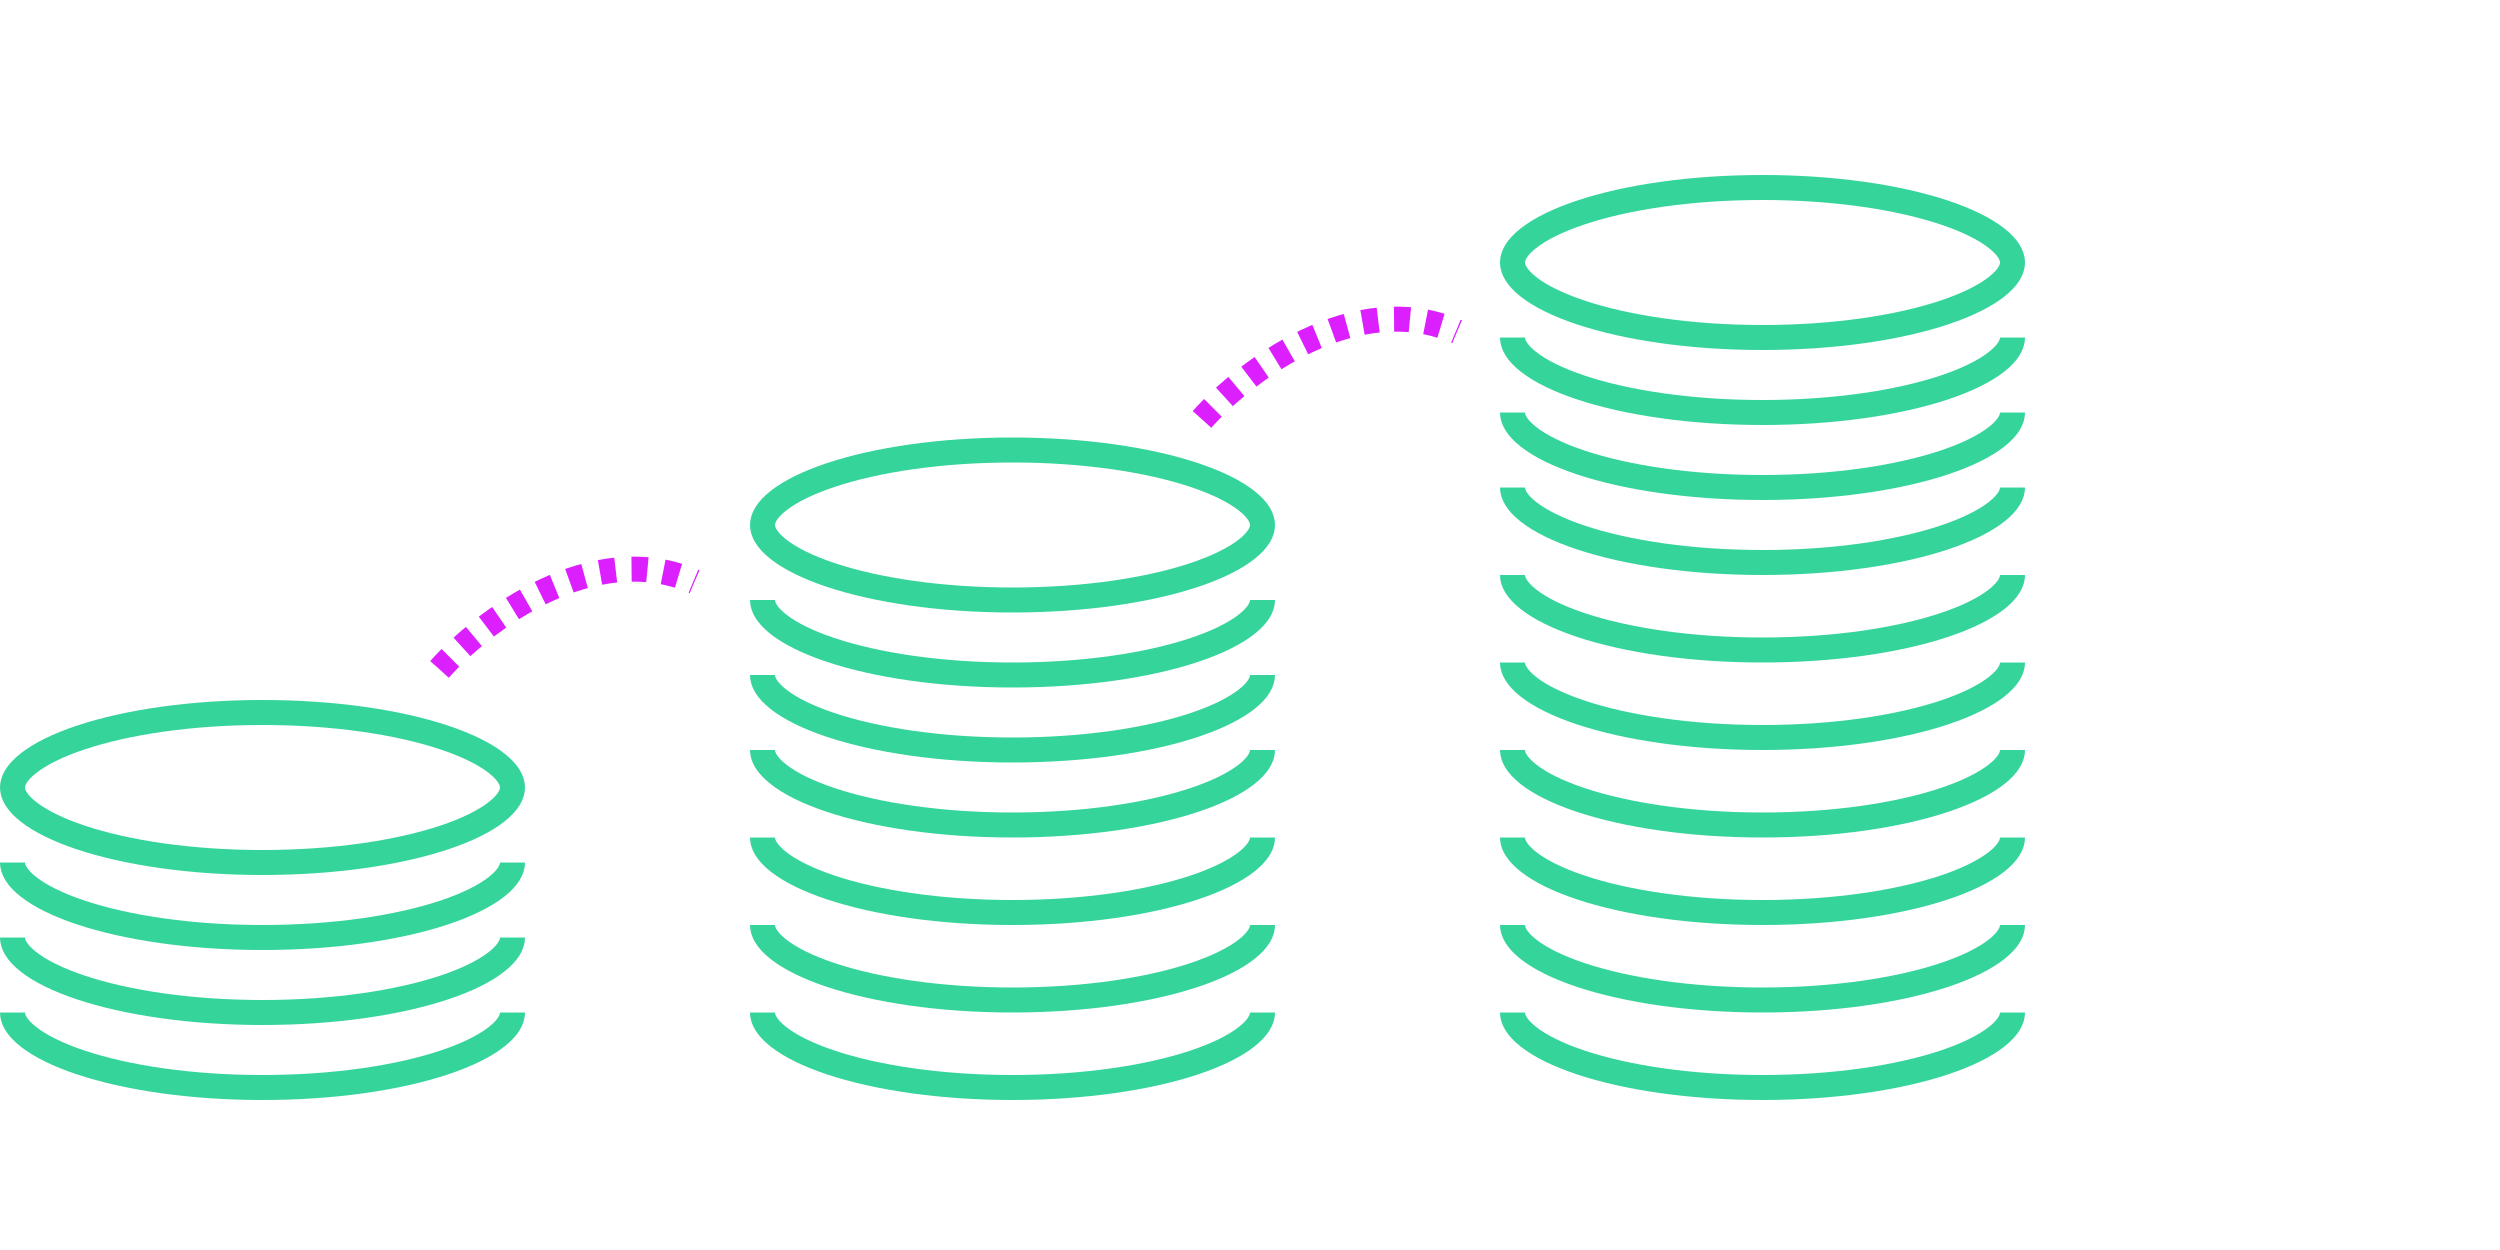 <svg width="200" height="100" viewBox="0 0 200 100" fill="none" xmlns="http://www.w3.org/2000/svg">
<path d="M1 63C1 62.471 1.321 61.808 2.269 61.061C3.207 60.322 4.625 59.613 6.467 58.999C10.14 57.775 15.279 57 21 57C26.721 57 31.86 57.775 35.533 58.999C37.375 59.613 38.793 60.322 39.731 61.061C40.679 61.808 41 62.471 41 63C41 63.529 40.679 64.192 39.731 64.939C38.793 65.678 37.375 66.387 35.533 67.001C31.86 68.225 26.721 69 21 69C15.279 69 10.14 68.225 6.467 67.001C4.625 66.387 3.207 65.678 2.269 64.939C1.321 64.192 1 63.529 1 63Z" stroke="#35D49B" stroke-width="2"/>
<g clip-path="url(#clip0)">
<path d="M1 81C1 80.471 1.321 79.808 2.269 79.061C3.207 78.322 4.625 77.613 6.467 76.999C10.14 75.775 15.279 75 21 75C26.721 75 31.86 75.775 35.533 76.999C37.375 77.613 38.793 78.322 39.731 79.061C40.679 79.808 41 80.471 41 81C41 81.529 40.679 82.192 39.731 82.939C38.793 83.678 37.375 84.387 35.533 85.001C31.86 86.225 26.721 87 21 87C15.279 87 10.14 86.225 6.467 85.001C4.625 84.387 3.207 83.678 2.269 82.939C1.321 82.192 1 81.529 1 81Z" stroke="#35D49B" stroke-width="2"/>
</g>
<g clip-path="url(#clip1)">
<path d="M1 75C1 74.471 1.321 73.808 2.269 73.061C3.207 72.322 4.625 71.613 6.467 70.999C10.14 69.775 15.279 69 21 69C26.721 69 31.86 69.775 35.533 70.999C37.375 71.613 38.793 72.322 39.731 73.061C40.679 73.808 41 74.471 41 75C41 75.529 40.679 76.192 39.731 76.939C38.793 77.678 37.375 78.387 35.533 79.001C31.86 80.225 26.721 81 21 81C15.279 81 10.14 80.225 6.467 79.001C4.625 78.387 3.207 77.678 2.269 76.939C1.321 76.192 1 75.529 1 75Z" stroke="#35D49B" stroke-width="2"/>
</g>
<g clip-path="url(#clip2)">
<path d="M1 69C1 68.471 1.321 67.808 2.269 67.061C3.207 66.322 4.625 65.613 6.467 64.999C10.14 63.775 15.279 63 21 63C26.721 63 31.86 63.775 35.533 64.999C37.375 65.613 38.793 66.322 39.731 67.061C40.679 67.808 41 68.471 41 69C41 69.529 40.679 70.192 39.731 70.939C38.793 71.678 37.375 72.387 35.533 73.001C31.86 74.225 26.721 75 21 75C15.279 75 10.14 74.225 6.467 73.001C4.625 72.387 3.207 71.678 2.269 70.939C1.321 70.192 1 69.529 1 69Z" stroke="#35D49B" stroke-width="2"/>
</g>
<path d="M61 42C61 41.471 61.321 40.808 62.269 40.061C63.207 39.322 64.625 38.613 66.467 37.999C70.14 36.775 75.279 36 81 36C86.721 36 91.86 36.775 95.533 37.999C97.375 38.613 98.793 39.322 99.731 40.061C100.679 40.808 101 41.471 101 42C101 42.529 100.679 43.192 99.731 43.939C98.793 44.678 97.375 45.387 95.533 46.001C91.86 47.225 86.721 48 81 48C75.279 48 70.14 47.225 66.467 46.001C64.625 45.387 63.207 44.678 62.269 43.939C61.321 43.192 61 42.529 61 42Z" stroke="#35D49B" stroke-width="2"/>
<g clip-path="url(#clip3)">
<path d="M61 60C61 59.471 61.321 58.808 62.269 58.061C63.207 57.322 64.625 56.613 66.467 55.999C70.14 54.775 75.279 54 81 54C86.721 54 91.86 54.775 95.533 55.999C97.375 56.613 98.793 57.322 99.731 58.061C100.679 58.808 101 59.471 101 60C101 60.529 100.679 61.192 99.731 61.939C98.793 62.678 97.375 63.387 95.533 64.001C91.86 65.225 86.721 66 81 66C75.279 66 70.14 65.225 66.467 64.001C64.625 63.387 63.207 62.678 62.269 61.939C61.321 61.192 61 60.529 61 60Z" stroke="#35D49B" stroke-width="2"/>
</g>
<g clip-path="url(#clip4)">
<path d="M61 67C61 66.471 61.321 65.808 62.269 65.061C63.207 64.322 64.625 63.613 66.467 62.999C70.14 61.775 75.279 61 81 61C86.721 61 91.86 61.775 95.533 62.999C97.375 63.613 98.793 64.322 99.731 65.061C100.679 65.808 101 66.471 101 67C101 67.529 100.679 68.192 99.731 68.939C98.793 69.678 97.375 70.387 95.533 71.001C91.86 72.225 86.721 73 81 73C75.279 73 70.14 72.225 66.467 71.001C64.625 70.387 63.207 69.678 62.269 68.939C61.321 68.192 61 67.529 61 67Z" stroke="#35D49B" stroke-width="2"/>
</g>
<g clip-path="url(#clip5)">
<path d="M61 74C61 73.471 61.321 72.808 62.269 72.061C63.207 71.322 64.625 70.613 66.467 69.999C70.14 68.775 75.279 68 81 68C86.721 68 91.86 68.775 95.533 69.999C97.375 70.613 98.793 71.322 99.731 72.061C100.679 72.808 101 73.471 101 74C101 74.529 100.679 75.192 99.731 75.939C98.793 76.678 97.375 77.387 95.533 78.001C91.86 79.225 86.721 80 81 80C75.279 80 70.14 79.225 66.467 78.001C64.625 77.387 63.207 76.678 62.269 75.939C61.321 75.192 61 74.529 61 74Z" stroke="#35D49B" stroke-width="2"/>
</g>
<g clip-path="url(#clip6)">
<path d="M61 81C61 80.471 61.321 79.808 62.269 79.061C63.207 78.322 64.625 77.613 66.467 76.999C70.14 75.775 75.279 75 81 75C86.721 75 91.86 75.775 95.533 76.999C97.375 77.613 98.793 78.322 99.731 79.061C100.679 79.808 101 80.471 101 81C101 81.529 100.679 82.192 99.731 82.939C98.793 83.678 97.375 84.387 95.533 85.001C91.86 86.225 86.721 87 81 87C75.279 87 70.14 86.225 66.467 85.001C64.625 84.387 63.207 83.678 62.269 82.939C61.321 82.192 61 81.529 61 81Z" stroke="#35D49B" stroke-width="2"/>
</g>
<g clip-path="url(#clip7)">
<path d="M61 54C61 53.471 61.321 52.808 62.269 52.061C63.207 51.322 64.625 50.613 66.467 49.999C70.14 48.775 75.279 48 81 48C86.721 48 91.86 48.775 95.533 49.999C97.375 50.613 98.793 51.322 99.731 52.061C100.679 52.808 101 53.471 101 54C101 54.529 100.679 55.192 99.731 55.939C98.793 56.678 97.375 57.387 95.533 58.001C91.86 59.225 86.721 60 81 60C75.279 60 70.14 59.225 66.467 58.001C64.625 57.387 63.207 56.678 62.269 55.939C61.321 55.192 61 54.529 61 54Z" stroke="#35D49B" stroke-width="2"/>
</g>
<g clip-path="url(#clip8)">
<path d="M61 48C61 47.471 61.321 46.808 62.269 46.061C63.207 45.322 64.625 44.613 66.467 43.999C70.14 42.775 75.279 42 81 42C86.721 42 91.86 42.775 95.533 43.999C97.375 44.613 98.793 45.322 99.731 46.061C100.679 46.808 101 47.471 101 48C101 48.529 100.679 49.192 99.731 49.939C98.793 50.678 97.375 51.387 95.533 52.001C91.86 53.225 86.721 54 81 54C75.279 54 70.14 53.225 66.467 52.001C64.625 51.387 63.207 50.678 62.269 49.939C61.321 49.192 61 48.529 61 48Z" stroke="#35D49B" stroke-width="2"/>
</g>
<path d="M121 21C121 20.471 121.321 19.808 122.269 19.061C123.207 18.322 124.625 17.613 126.467 16.999C130.14 15.774 135.279 15 141 15C146.721 15 151.86 15.774 155.533 16.999C157.375 17.613 158.793 18.322 159.731 19.061C160.679 19.808 161 20.471 161 21C161 21.529 160.679 22.192 159.731 22.939C158.793 23.678 157.375 24.387 155.533 25.001C151.86 26.226 146.721 27 141 27C135.279 27 130.14 26.226 126.467 25.001C124.625 24.387 123.207 23.678 122.269 22.939C121.321 22.192 121 21.529 121 21Z" stroke="#35D49B" stroke-width="2"/>
<g clip-path="url(#clip9)">
<path d="M121 39C121 38.471 121.321 37.808 122.269 37.061C123.207 36.322 124.625 35.613 126.467 34.999C130.14 33.775 135.279 33 141 33C146.721 33 151.86 33.775 155.533 34.999C157.375 35.613 158.793 36.322 159.731 37.061C160.679 37.808 161 38.471 161 39C161 39.529 160.679 40.192 159.731 40.939C158.793 41.678 157.375 42.387 155.533 43.001C151.86 44.225 146.721 45 141 45C135.279 45 130.14 44.225 126.467 43.001C124.625 42.387 123.207 41.678 122.269 40.939C121.321 40.192 121 39.529 121 39Z" stroke="#35D49B" stroke-width="2"/>
</g>
<g clip-path="url(#clip10)">
<path d="M121 46C121 45.471 121.321 44.808 122.269 44.061C123.207 43.322 124.625 42.613 126.467 41.999C130.14 40.775 135.279 40 141 40C146.721 40 151.86 40.775 155.533 41.999C157.375 42.613 158.793 43.322 159.731 44.061C160.679 44.808 161 45.471 161 46C161 46.529 160.679 47.192 159.731 47.939C158.793 48.678 157.375 49.387 155.533 50.001C151.86 51.225 146.721 52 141 52C135.279 52 130.14 51.225 126.467 50.001C124.625 49.387 123.207 48.678 122.269 47.939C121.321 47.192 121 46.529 121 46Z" stroke="#35D49B" stroke-width="2"/>
</g>
<g clip-path="url(#clip11)">
<path d="M121 53C121 52.471 121.321 51.808 122.269 51.061C123.207 50.322 124.625 49.613 126.467 48.999C130.14 47.775 135.279 47 141 47C146.721 47 151.86 47.775 155.533 48.999C157.375 49.613 158.793 50.322 159.731 51.061C160.679 51.808 161 52.471 161 53C161 53.529 160.679 54.192 159.731 54.939C158.793 55.678 157.375 56.387 155.533 57.001C151.86 58.225 146.721 59 141 59C135.279 59 130.14 58.225 126.467 57.001C124.625 56.387 123.207 55.678 122.269 54.939C121.321 54.192 121 53.529 121 53Z" stroke="#35D49B" stroke-width="2"/>
</g>
<g clip-path="url(#clip12)">
<path d="M121 60C121 59.471 121.321 58.808 122.269 58.061C123.207 57.322 124.625 56.613 126.467 55.999C130.14 54.775 135.279 54 141 54C146.721 54 151.86 54.775 155.533 55.999C157.375 56.613 158.793 57.322 159.731 58.061C160.679 58.808 161 59.471 161 60C161 60.529 160.679 61.192 159.731 61.939C158.793 62.678 157.375 63.387 155.533 64.001C151.86 65.225 146.721 66 141 66C135.279 66 130.14 65.225 126.467 64.001C124.625 63.387 123.207 62.678 122.269 61.939C121.321 61.192 121 60.529 121 60Z" stroke="#35D49B" stroke-width="2"/>
</g>
<g clip-path="url(#clip13)">
<path d="M121 67C121 66.471 121.321 65.808 122.269 65.061C123.207 64.322 124.625 63.613 126.467 62.999C130.14 61.775 135.279 61 141 61C146.721 61 151.86 61.775 155.533 62.999C157.375 63.613 158.793 64.322 159.731 65.061C160.679 65.808 161 66.471 161 67C161 67.529 160.679 68.192 159.731 68.939C158.793 69.678 157.375 70.387 155.533 71.001C151.86 72.225 146.721 73 141 73C135.279 73 130.14 72.225 126.467 71.001C124.625 70.387 123.207 69.678 122.269 68.939C121.321 68.192 121 67.529 121 67Z" stroke="#35D49B" stroke-width="2"/>
</g>
<g clip-path="url(#clip14)">
<path d="M121 74C121 73.471 121.321 72.808 122.269 72.061C123.207 71.322 124.625 70.613 126.467 69.999C130.14 68.775 135.279 68 141 68C146.721 68 151.86 68.775 155.533 69.999C157.375 70.613 158.793 71.322 159.731 72.061C160.679 72.808 161 73.471 161 74C161 74.529 160.679 75.192 159.731 75.939C158.793 76.678 157.375 77.387 155.533 78.001C151.86 79.225 146.721 80 141 80C135.279 80 130.14 79.225 126.467 78.001C124.625 77.387 123.207 76.678 122.269 75.939C121.321 75.192 121 74.529 121 74Z" stroke="#35D49B" stroke-width="2"/>
</g>
<g clip-path="url(#clip15)">
<path d="M121 81C121 80.471 121.321 79.808 122.269 79.061C123.207 78.322 124.625 77.613 126.467 76.999C130.14 75.775 135.279 75 141 75C146.721 75 151.86 75.775 155.533 76.999C157.375 77.613 158.793 78.322 159.731 79.061C160.679 79.808 161 80.471 161 81C161 81.529 160.679 82.192 159.731 82.939C158.793 83.678 157.375 84.387 155.533 85.001C151.86 86.225 146.721 87 141 87C135.279 87 130.14 86.225 126.467 85.001C124.625 84.387 123.207 83.678 122.269 82.939C121.321 82.192 121 81.529 121 81Z" stroke="#35D49B" stroke-width="2"/>
</g>
<g clip-path="url(#clip16)">
<path d="M121 33C121 32.471 121.321 31.808 122.269 31.061C123.207 30.322 124.625 29.613 126.467 28.999C130.14 27.774 135.279 27 141 27C146.721 27 151.86 27.774 155.533 28.999C157.375 29.613 158.793 30.322 159.731 31.061C160.679 31.808 161 32.471 161 33C161 33.529 160.679 34.192 159.731 34.939C158.793 35.678 157.375 36.387 155.533 37.001C151.86 38.225 146.721 39 141 39C135.279 39 130.14 38.225 126.467 37.001C124.625 36.387 123.207 35.678 122.269 34.939C121.321 34.192 121 33.529 121 33Z" stroke="#35D49B" stroke-width="2"/>
</g>
<g clip-path="url(#clip17)">
<path d="M121 27C121 26.471 121.321 25.808 122.269 25.061C123.207 24.322 124.625 23.613 126.467 22.999C130.14 21.774 135.279 21 141 21C146.721 21 151.86 21.774 155.533 22.999C157.375 23.613 158.793 24.322 159.731 25.061C160.679 25.808 161 26.471 161 27C161 27.529 160.679 28.192 159.731 28.939C158.793 29.678 157.375 30.387 155.533 31.001C151.86 32.225 146.721 33 141 33C135.279 33 130.14 32.225 126.467 31.001C124.625 30.387 123.207 29.678 122.269 28.939C121.321 28.192 121 27.529 121 27Z" stroke="#35D49B" stroke-width="2"/>
</g>
<path d="M35.163 53.55C38.562 49.725 47.403 42.968 55.562 46.538" stroke="#DC1FFF" stroke-width="2" stroke-dasharray="1.27 1.27"/>
<path d="M96.162 33.55C99.562 29.725 108.402 22.968 116.562 26.538" stroke="#DC1FFF" stroke-width="2" stroke-dasharray="1.27 1.27"/>
<defs>
<clipPath id="clip0">
<rect width="42" height="7" fill="white" transform="translate(0 81)"/>
</clipPath>
<clipPath id="clip1">
<rect width="42" height="7" fill="white" transform="translate(0 75)"/>
</clipPath>
<clipPath id="clip2">
<rect width="42" height="7" fill="white" transform="translate(0 69)"/>
</clipPath>
<clipPath id="clip3">
<rect width="42" height="7" fill="white" transform="translate(60 60)"/>
</clipPath>
<clipPath id="clip4">
<rect width="42" height="7" fill="white" transform="translate(60 67)"/>
</clipPath>
<clipPath id="clip5">
<rect width="42" height="7" fill="white" transform="translate(60 74)"/>
</clipPath>
<clipPath id="clip6">
<rect width="42" height="7" fill="white" transform="translate(60 81)"/>
</clipPath>
<clipPath id="clip7">
<rect width="42" height="7" fill="white" transform="translate(60 54)"/>
</clipPath>
<clipPath id="clip8">
<rect width="42" height="7" fill="white" transform="translate(60 48)"/>
</clipPath>
<clipPath id="clip9">
<rect width="42" height="7" fill="white" transform="translate(120 39)"/>
</clipPath>
<clipPath id="clip10">
<rect width="42" height="7" fill="white" transform="translate(120 46)"/>
</clipPath>
<clipPath id="clip11">
<rect width="42" height="7" fill="white" transform="translate(120 53)"/>
</clipPath>
<clipPath id="clip12">
<rect width="42" height="7" fill="white" transform="translate(120 60)"/>
</clipPath>
<clipPath id="clip13">
<rect width="42" height="7" fill="white" transform="translate(120 67)"/>
</clipPath>
<clipPath id="clip14">
<rect width="42" height="7" fill="white" transform="translate(120 74)"/>
</clipPath>
<clipPath id="clip15">
<rect width="42" height="7" fill="white" transform="translate(120 81)"/>
</clipPath>
<clipPath id="clip16">
<rect width="42" height="7" fill="white" transform="translate(120 33)"/>
</clipPath>
<clipPath id="clip17">
<rect width="42" height="7" fill="white" transform="translate(120 27)"/>
</clipPath>
</defs>
</svg>
